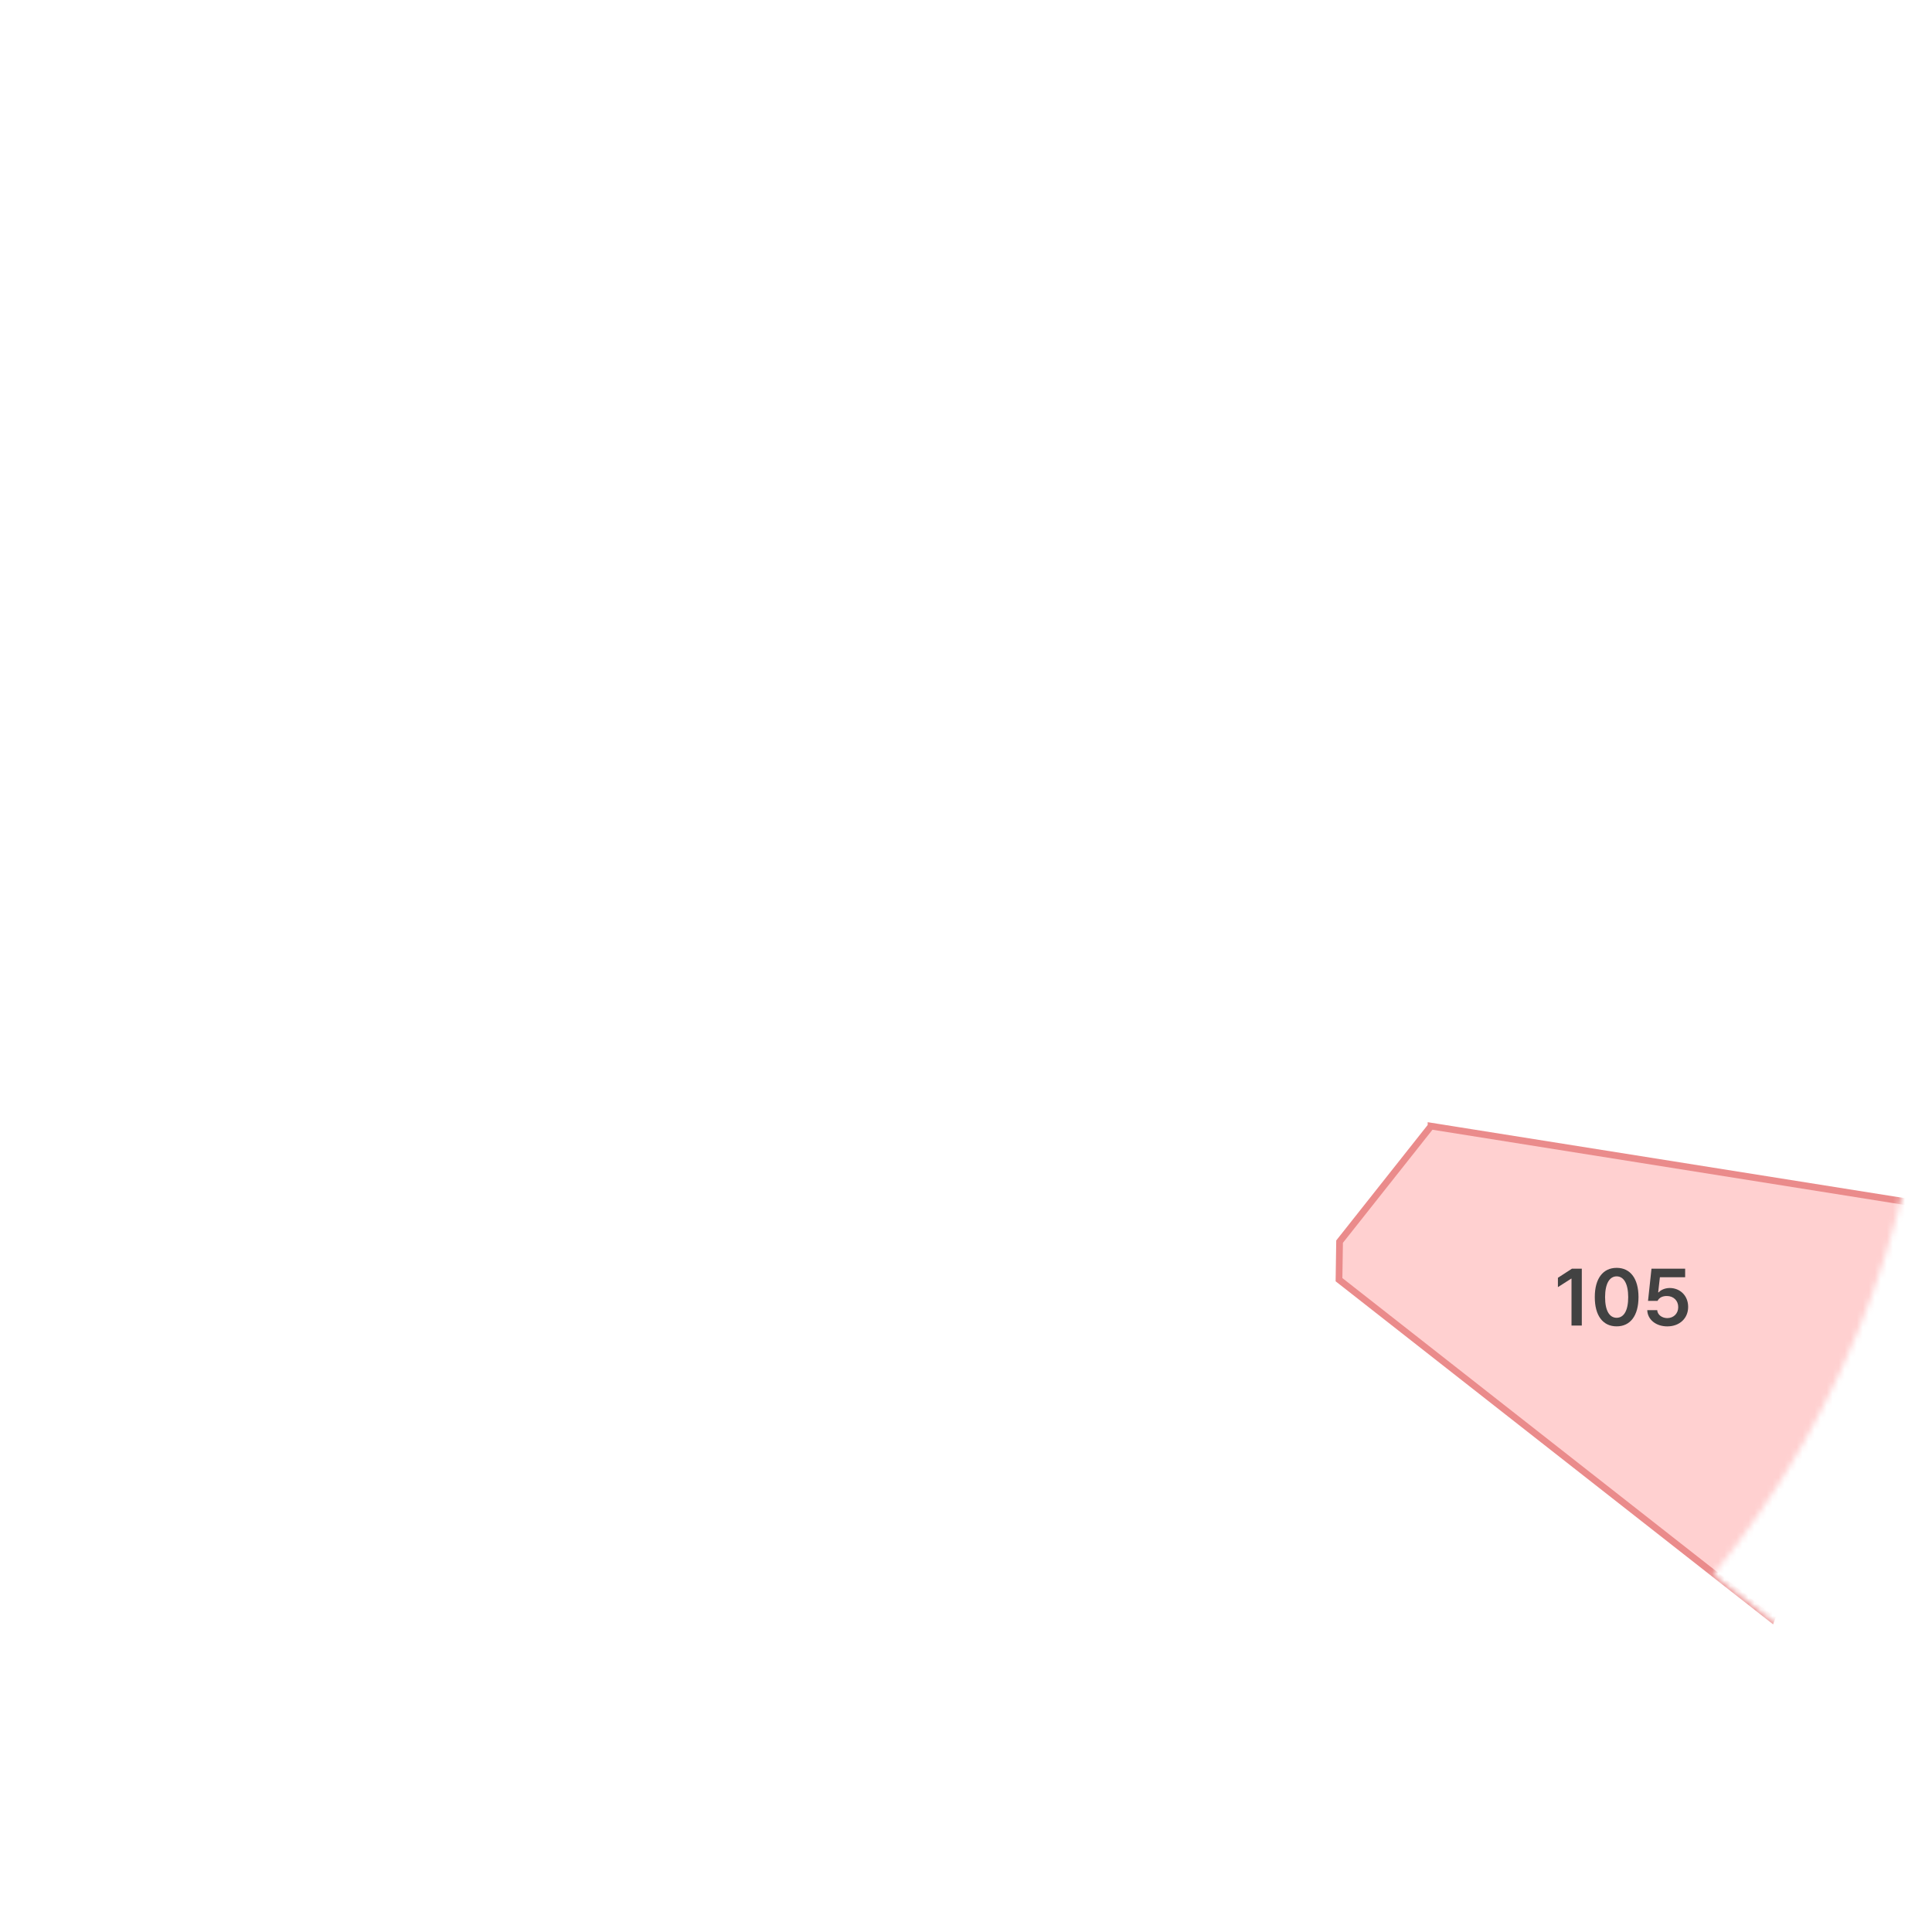 <svg width="321" height="321" viewBox="0 0 321 321" fill="none" xmlns="http://www.w3.org/2000/svg">
<mask id="mask0_1109_118" style="mask-type:luminance" maskUnits="userSpaceOnUse" x="0" y="0" width="321" height="321">
<path d="M320.562 160.637C320.562 72.314 248.964 0.716 160.641 0.716C117.018 0.716 77.475 18.182 48.623 46.502L27.579 22.266L6.539 40.534L30.322 67.925C11.682 94.075 0.719 126.078 0.719 160.637C0.719 248.961 72.317 320.559 160.641 320.559C200.57 320.559 237.077 305.925 265.1 281.73L279.626 293.175L296.872 271.291L284.631 261.644C307.091 234.104 320.566 198.946 320.566 160.637H320.562Z" fill="white"/>
</mask>
<g mask="url(#mask0_1109_118)">
<path d="M237.764 187.107C232.699 193.502 227.634 199.901 222.569 206.297L222.473 212.618C246.434 231.406 270.392 250.195 294.353 268.98C302.993 246.066 311.629 223.157 320.269 200.243C292.766 195.862 265.263 191.485 237.764 187.103V187.107Z" fill="#FFD0D0" stroke="#EA8B8B" stroke-width="1.115" stroke-miterlimit="10"/>
<path d="M262.818 220.243H261.105V212.443H261.053L258.846 213.855V212.302L261.183 210.786H262.814V220.243H262.818Z" fill="#424242"/>
<path d="M264.974 215.513C264.966 212.428 266.337 210.652 268.604 210.652C270.871 210.652 272.235 212.428 272.235 215.513C272.235 218.597 270.875 220.373 268.604 220.373C266.334 220.373 264.966 218.608 264.974 215.513ZM268.604 218.95C269.786 218.943 270.525 217.787 270.525 215.513C270.518 213.261 269.786 212.072 268.604 212.064C267.422 212.072 266.69 213.261 266.683 215.513C266.683 217.787 267.415 218.943 268.604 218.95Z" fill="#424242"/>
<path d="M273.688 217.683H275.345C275.397 218.448 276.122 218.995 277.017 219.002C278.076 218.995 278.838 218.233 278.835 217.185C278.842 216.1 278.058 215.338 276.965 215.331C276.226 215.323 275.691 215.587 275.397 216.141H273.818L274.394 210.786H279.986V212.209H275.791L275.505 214.717H275.598C275.962 214.305 276.649 214.004 277.426 214C279.184 214.008 280.488 215.312 280.484 217.137C280.492 219.024 279.069 220.377 277.021 220.377C275.133 220.377 273.743 219.247 273.691 217.687L273.688 217.683Z" fill="#424242"/>
</g>
</svg>
